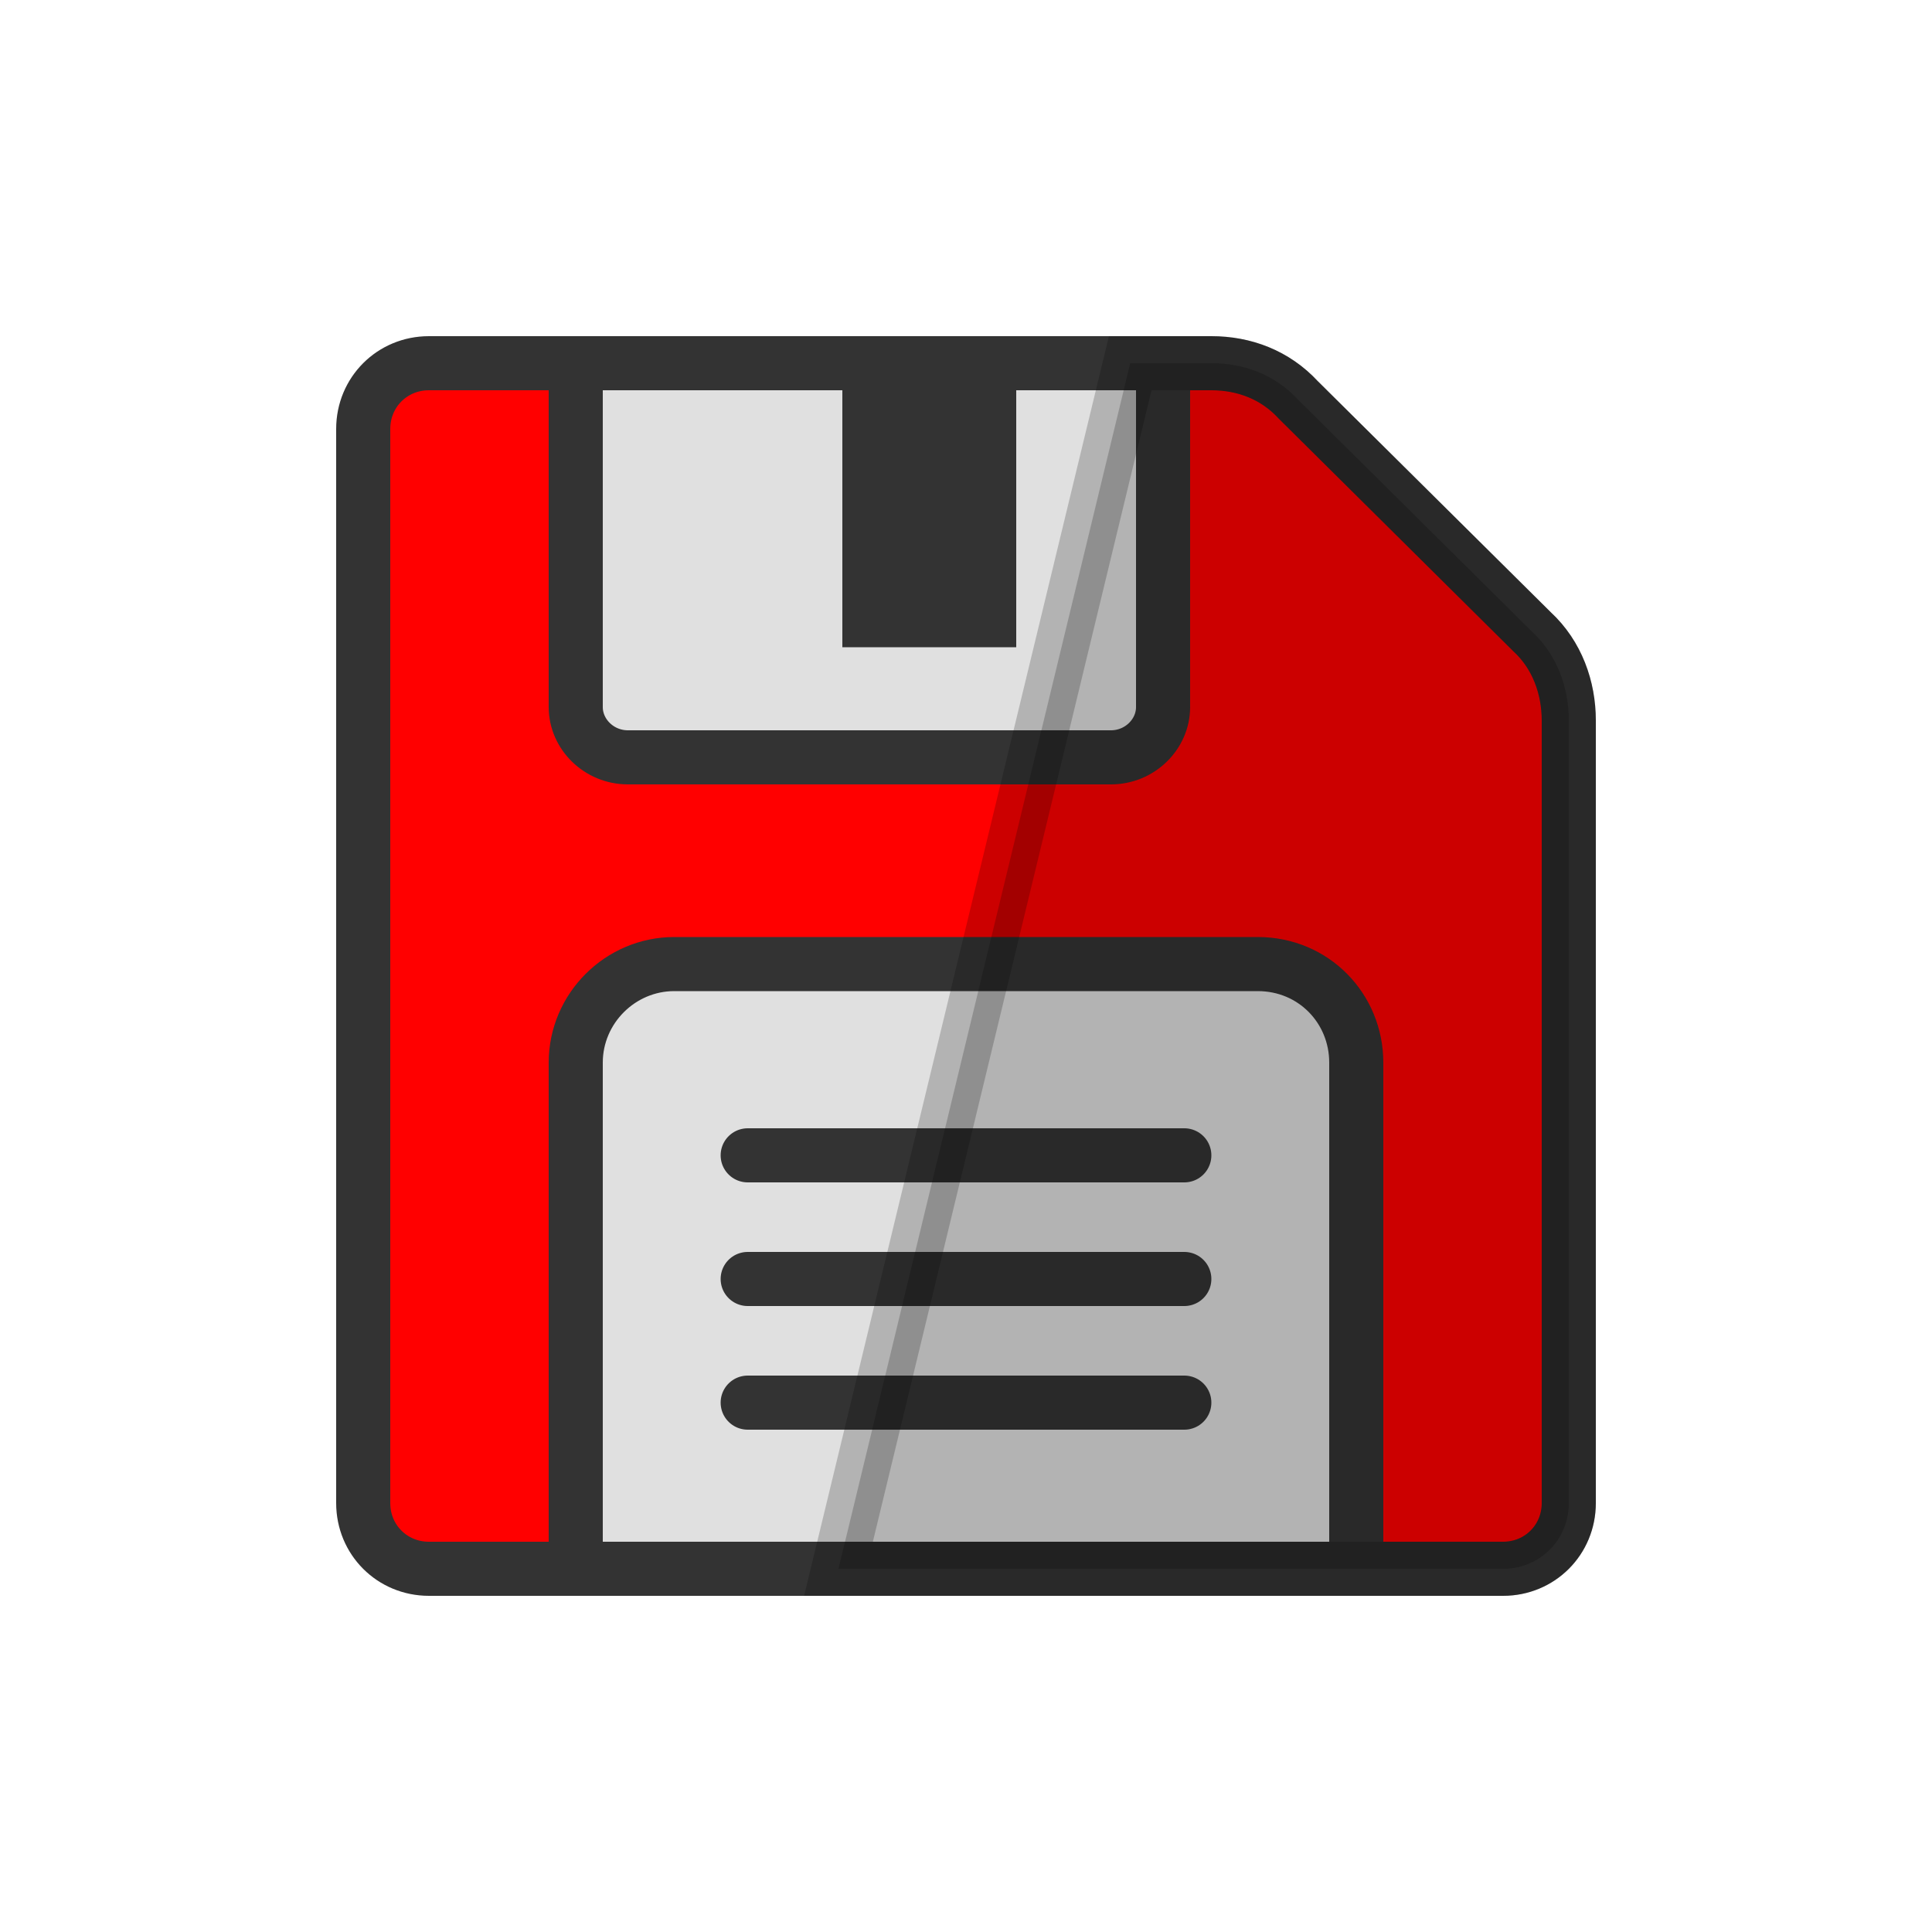 <svg version="1.2" xmlns="http://www.w3.org/2000/svg" viewBox="0 0 100 100" width="100" height="100"><style>.a{fill:#f00;stroke:#333;stroke-linecap:round;stroke-width:2.8}.b{fill:#e0e0e0;stroke:#333;stroke-linecap:round;stroke-width:2.8}.c{fill:#333;stroke:#333;stroke-linecap:round;stroke-width:2.8}.d{fill:none;stroke:#333;stroke-linecap:round;stroke-width:2.8}.e{opacity:.2;stroke:#000;stroke-linecap:round;stroke-width:2.8}.f{fill:none;stroke:#f00;stroke-linecap:round;stroke-width:2.8}</style><path class="a" d="m67.2 20.7l12.1 12c1.3 1.2 1.9 2.9 1.9 4.6v40.5c0 1.9-1.5 3.4-3.4 3.4h-55.6c-1.9 0-3.4-1.5-3.4-3.4v-55.6c0-1.9 1.5-3.4 3.4-3.4h40.5c1.7 0 3.3 0.6 4.5 1.9z"/><path class="b" d="m29.8 81.2v-26.2c0-2.8 2.3-5.1 5.1-5.1h30.2c2.9 0 5.1 2.3 5.1 5.1v26.2h-40.4z"/><path class="b" d="m60.2 18.8v17.8c0 1.4-1.2 2.6-2.7 2.6h-25c-1.5 0-2.7-1.2-2.7-2.6v-17.8h30.3z"/><path class="c" d="m45 18.8h6.2v13.3h-6.2z"/><path class="d" d="m38.7 59.8h22.6"/><path class="d" d="m38.7 66.2h22.6"/><path class="d" d="m38.7 72.6h22.6"/><path class="e" d="m79.3 32.7c1.3 1.2 1.9 2.9 1.9 4.6v40.5c0 1.9-1.5 3.4-3.4 3.4h-34.4l15.1-62.4h4.2c1.7 0 3.3 0.6 4.5 1.9z"/><path class="f" d="m24.2 35v0.8"/><path class="f" d="m24.2 24.3v5.8"/></svg>